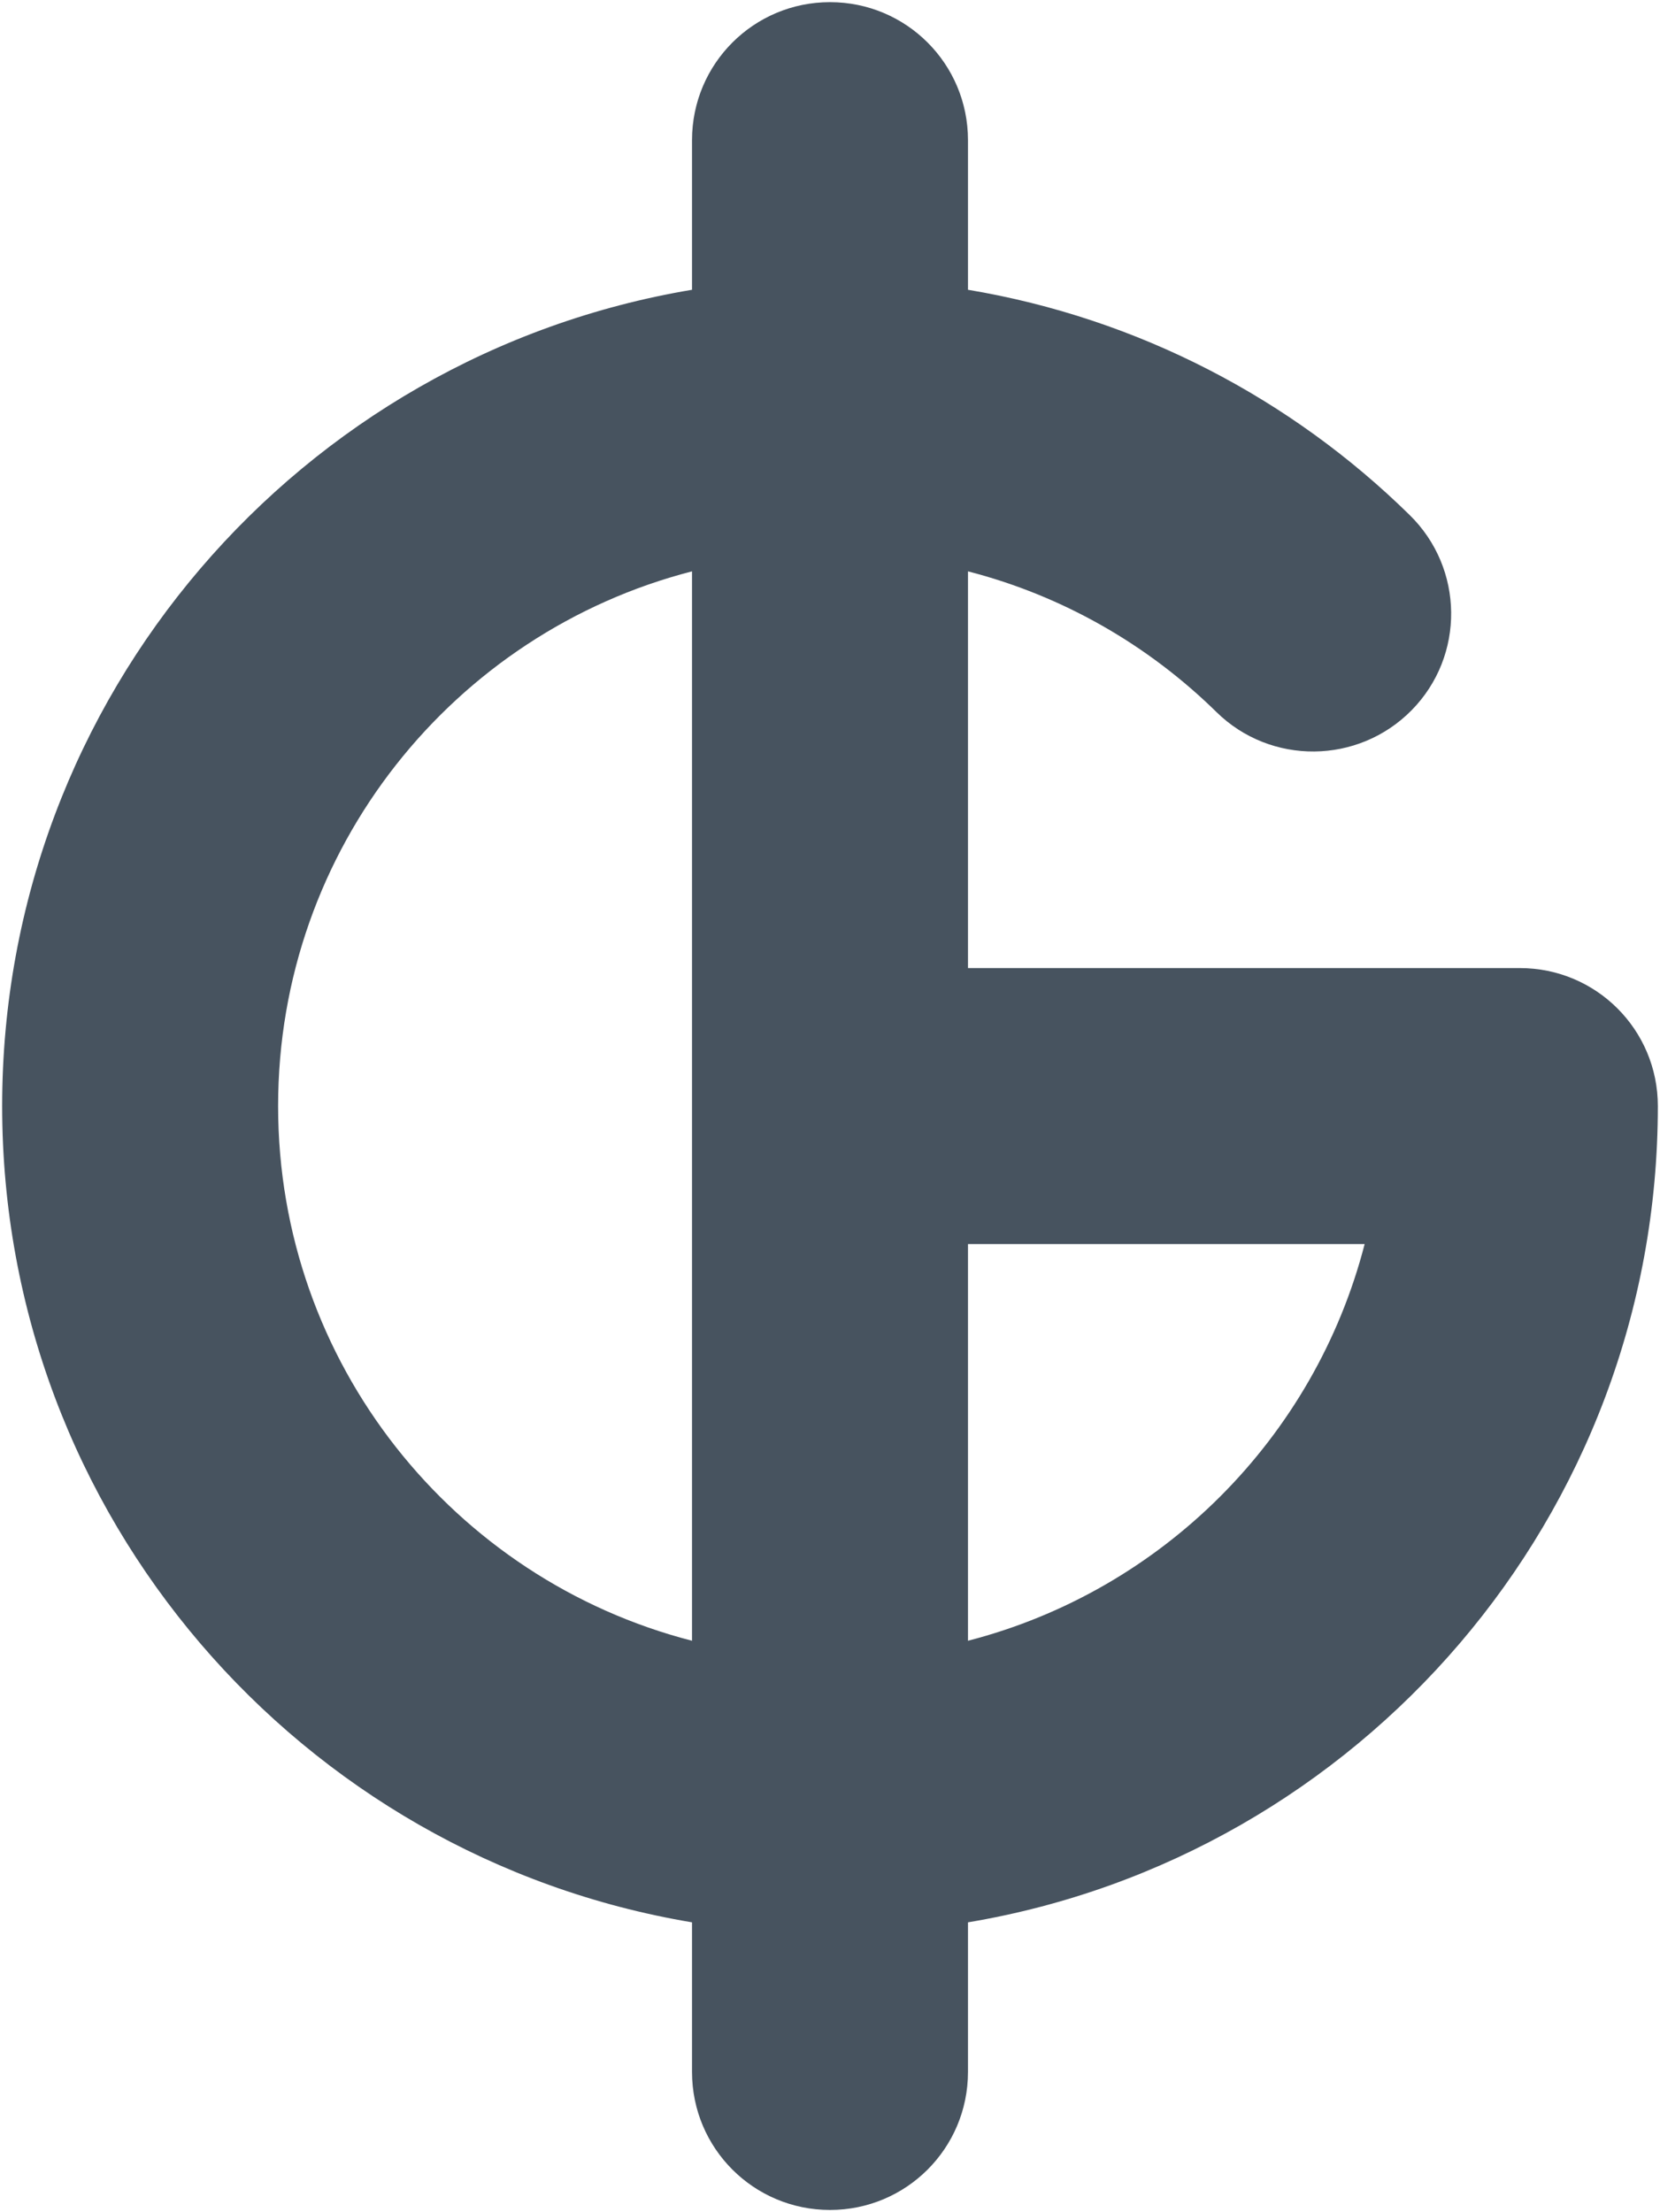 <svg width="385" height="513" viewBox="0 0 385 513" fill="none" xmlns="http://www.w3.org/2000/svg">
<g clip-path="url(#clip0_104_1516)">
<path d="M192.5 0.5C174.8 0.5 160.5 14.8 160.5 32.5V67.2C69.7 82.4 0.5 161.4 0.5 256.5C0.5 351.6 69.7 430.6 160.5 445.8V480.5C160.5 498.2 174.8 512.5 192.5 512.5C210.2 512.5 224.5 498.2 224.5 480.5V445.8C315.3 430.6 384.5 351.6 384.5 256.5C384.5 238.8 370.2 224.5 352.5 224.5H224.5V132.5C246.6 138.2 266.3 149.6 282.1 165.1C294.7 177.5 315 177.3 327.4 164.7C339.8 152.1 339.6 131.8 326.9 119.4C299.5 92.5 264 73.8 224.5 67.2V32.5C224.5 14.8 210.2 0.5 192.5 0.5ZM160.5 132.5V380.5C105.3 366.3 64.5 316.2 64.5 256.5C64.5 196.8 105.3 146.7 160.5 132.5ZM224.5 380.5V288.5H316.5C304.9 333.5 269.5 368.9 224.5 380.5Z" fill="#47535F"/>
</g>
<defs>
<clipPath id="clip0_104_1516">
<rect width="384" height="512" fill="white" transform="translate(0.5 0.5)"/>
</clipPath>
</defs>
</svg>
